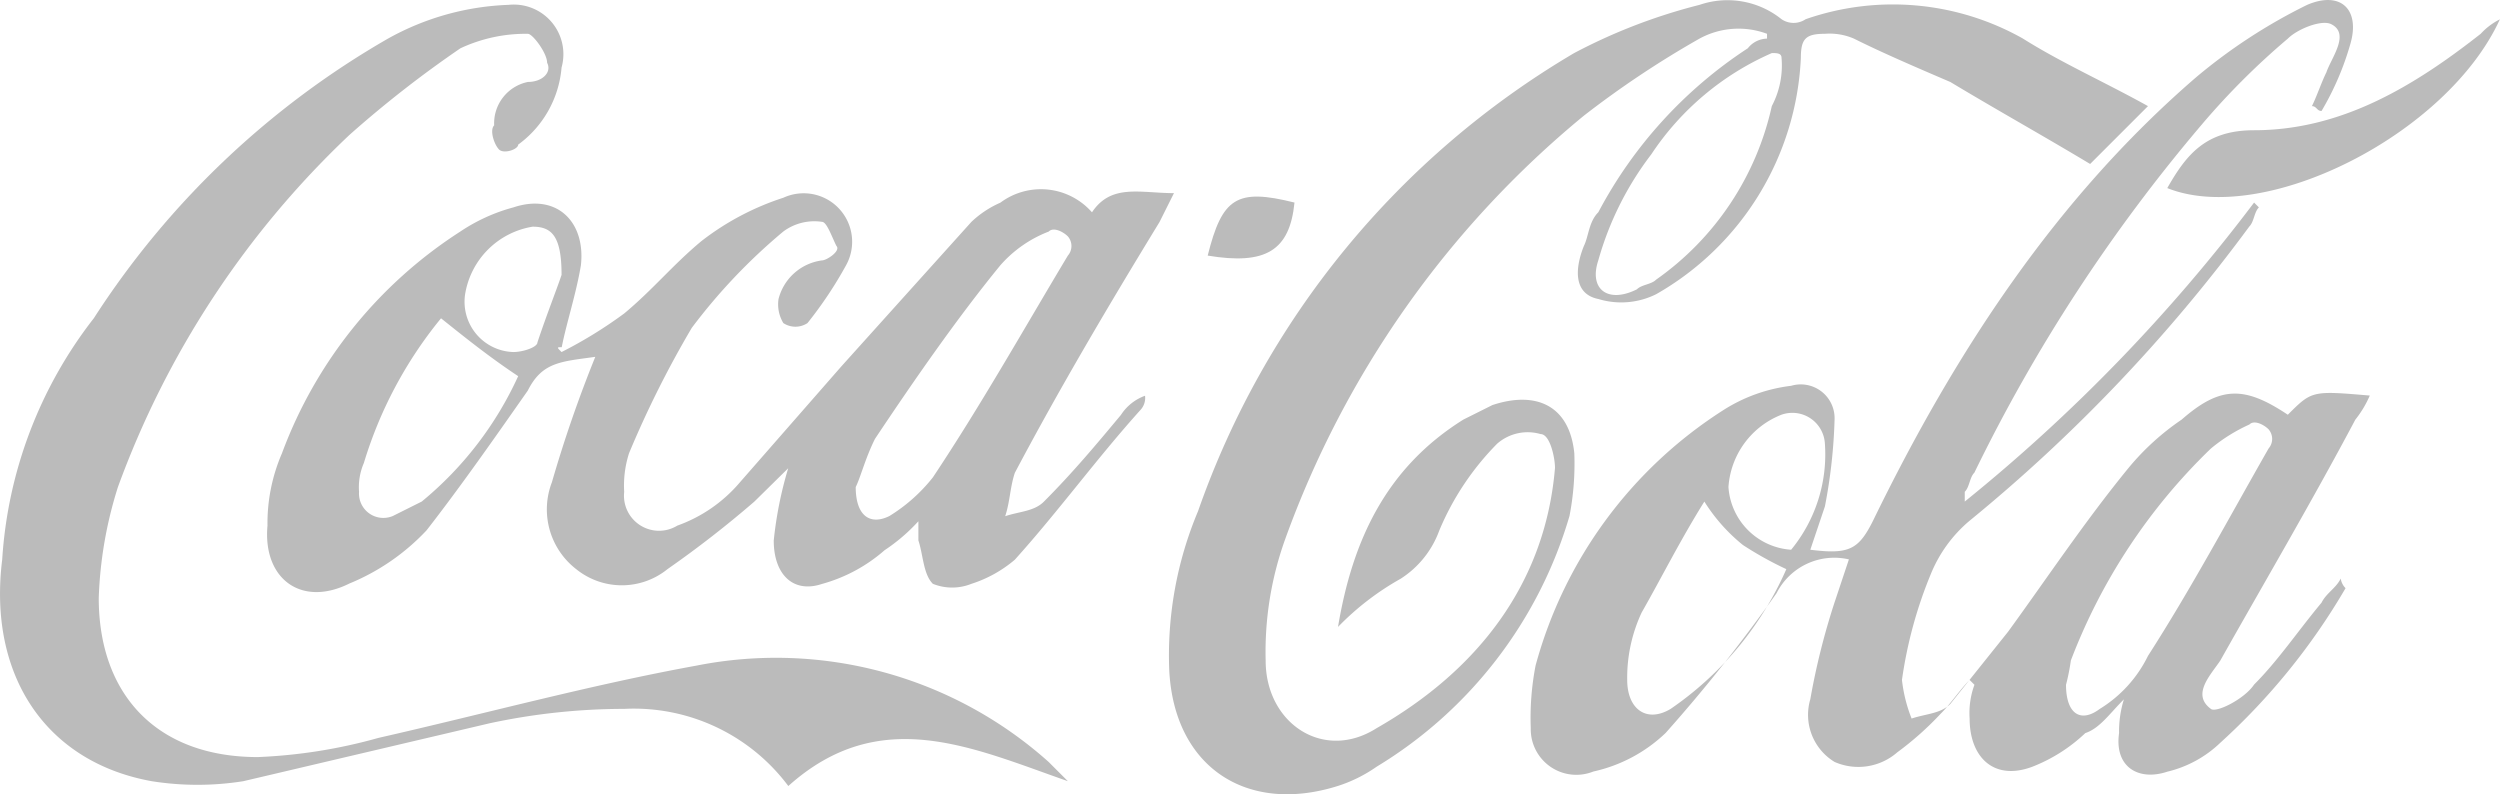<svg xmlns="http://www.w3.org/2000/svg" width="91.219" height="28.984" viewBox="0 0 91.219 28.984"><defs><style>.a{fill:#bbb;}</style></defs><path class="a" d="M60.423,16.032c.88-.88.88-.88,2.991-.7a3.846,3.846,0,0,1-.528.88C61.3,19.2,59.543,22.19,57.96,25c-.352.528-1.056,1.232-.352,1.759.176.176,1.232-.352,1.583-.88.88-.88,1.584-1.935,2.463-2.991.176-.352.528-.528.7-.88a.614.614,0,0,0,.176.352A23.763,23.763,0,0,1,57.96,28a4.194,4.194,0,0,1-1.935,1.056c-1.056.352-1.935-.176-1.759-1.408a3.963,3.963,0,0,1,.176-1.232c-.528.528-.88,1.056-1.408,1.232A5.942,5.942,0,0,1,51.1,28.876c-1.408.528-2.287-.352-2.287-1.759a2.994,2.994,0,0,1,.176-1.232l-.176-.176c-.352.352-.7.88-1.056,1.232a11.382,11.382,0,0,1-1.583,1.408,2.16,2.16,0,0,1-2.287.352A2.009,2.009,0,0,1,43,26.412a25.723,25.723,0,0,1,.88-3.519l.528-1.583a2.362,2.362,0,0,0-2.639,1.232,57.237,57.237,0,0,1-4.047,5.1,5.537,5.537,0,0,1-2.639,1.408A1.663,1.663,0,0,1,32.8,27.468a10.033,10.033,0,0,1,.176-2.287,16.028,16.028,0,0,1,6.862-9.325,5.911,5.911,0,0,1,2.463-.88,1.234,1.234,0,0,1,1.584,1.232,19.387,19.387,0,0,1-.352,3.167L43,20.958c1.408.176,1.759,0,2.287-1.056C48.283,13.745,51.978,8.114,57.08,3.716a19.978,19.978,0,0,1,4.047-2.639c1.232-.528,1.935.176,1.583,1.408a10.4,10.4,0,0,1-1.056,2.463c-.176,0-.176-.176-.352-.176.176-.352.352-.88.528-1.232.176-.528.88-1.408.176-1.759-.352-.176-1.232.176-1.583.528a26.872,26.872,0,0,0-3.167,3.167,60.368,60.368,0,0,0-8.269,12.668c-.176.176-.176.528-.352.7V19.2A61.983,61.983,0,0,0,59.192,8.29l.176.176c-.176.176-.176.528-.352.7A59.015,59.015,0,0,1,48.811,19.9,4.99,4.99,0,0,0,47.4,21.838a15.864,15.864,0,0,0-1.056,3.871,5.439,5.439,0,0,0,.352,1.408c.528-.176,1.056-.176,1.408-.528l2.111-2.639c1.408-1.935,2.815-4.047,4.4-5.982a9.222,9.222,0,0,1,1.935-1.759C57.96,14.976,58.84,14.976,60.423,16.032ZM52.33,25.885c0,1.056.528,1.408,1.232.88a4.681,4.681,0,0,0,1.759-1.935c1.583-2.463,2.991-5.1,4.4-7.566a.535.535,0,0,0,0-.7c-.176-.176-.528-.352-.7-.176a6.173,6.173,0,0,0-1.408.88A21.237,21.237,0,0,0,52.506,25,7.62,7.62,0,0,1,52.33,25.885ZM39.134,19.2c-.88,1.408-1.583,2.815-2.287,4.047a5.62,5.62,0,0,0-.528,2.463c0,1.056.7,1.583,1.583,1.056a12.035,12.035,0,0,0,4.223-5.1,12.765,12.765,0,0,1-1.583-.88A6.389,6.389,0,0,1,39.134,19.2ZM42.3,20.958a5.484,5.484,0,0,0,1.232-3.871,1.189,1.189,0,0,0-1.584-1.056,3.054,3.054,0,0,0-1.935,2.639A2.458,2.458,0,0,0,42.3,20.958Z" transform="translate(23.054 -0.899)"/><path class="a" d="M17.339,10.766a16.063,16.063,0,0,0,2.287-1.408c1.056-.88,1.759-1.759,2.815-2.639a9.781,9.781,0,0,1,2.991-1.583A1.769,1.769,0,0,1,27.72,7.6,14.677,14.677,0,0,1,26.312,9.71a.8.8,0,0,1-.88,0,1.318,1.318,0,0,1-.176-.88A1.892,1.892,0,0,1,26.84,7.423c.176,0,.7-.352.528-.528-.176-.352-.352-.88-.528-.88a1.9,1.9,0,0,0-1.408.352,20.932,20.932,0,0,0-3.343,3.519A36.977,36.977,0,0,0,19.8,14.461a3.874,3.874,0,0,0-.176,1.408A1.279,1.279,0,0,0,21.562,17.1a5.358,5.358,0,0,0,2.287-1.583l3.695-4.223,4.75-5.278a3.681,3.681,0,0,1,1.056-.7,2.478,2.478,0,0,1,3.343.352c.7-1.056,1.759-.7,2.991-.7l-.528,1.056c-1.935,3.167-3.695,6.158-5.278,9.149-.176.528-.176,1.056-.352,1.583.528-.176,1.056-.176,1.408-.528,1.056-1.056,1.935-2.111,2.815-3.167a1.757,1.757,0,0,1,.88-.7.646.646,0,0,1-.176.528c-1.583,1.759-2.991,3.695-4.575,5.454a4.613,4.613,0,0,1-1.583.88,1.881,1.881,0,0,1-1.408,0c-.352-.352-.352-1.056-.528-1.583v-.7a6.572,6.572,0,0,1-1.232,1.056,5.794,5.794,0,0,1-2.287,1.232c-1.056.352-1.759-.352-1.759-1.583a14.027,14.027,0,0,1,.528-2.639L24.377,16.22a38.645,38.645,0,0,1-3.167,2.463,2.649,2.649,0,0,1-3.343,0,2.755,2.755,0,0,1-.88-3.167,47.009,47.009,0,0,1,1.583-4.575c-1.232.176-1.935.176-2.463,1.232-1.232,1.759-2.463,3.519-3.695,5.1A8.039,8.039,0,0,1,9.6,19.211c-1.759.88-3.167-.176-2.991-2.111a6.428,6.428,0,0,1,.528-2.639,16.383,16.383,0,0,1,6.51-8.093,6.5,6.5,0,0,1,1.935-.88c1.583-.528,2.639.528,2.463,2.111-.176,1.056-.528,2.111-.7,2.991C17.163,10.59,17.163,10.59,17.339,10.766Zm10.733,4.926c0,1.056.528,1.408,1.232,1.056a6.07,6.07,0,0,0,1.583-1.408c1.759-2.639,3.343-5.454,4.926-8.093a.535.535,0,0,0,0-.7c-.176-.176-.528-.352-.7-.176A4.491,4.491,0,0,0,33.35,7.6c-1.583,1.935-3.167,4.223-4.575,6.334C28.423,14.637,28.248,15.341,28.072,15.692ZM15.756,11.646c-1.056-.7-1.935-1.408-2.815-2.111a15.313,15.313,0,0,0-2.815,5.278,2.232,2.232,0,0,0-.176,1.056.889.889,0,0,0,1.232.88l1.056-.528A12.787,12.787,0,0,0,15.756,11.646Zm1.583-3.695c0-1.408-.352-1.759-1.056-1.759A2.983,2.983,0,0,0,13.82,8.655a1.836,1.836,0,0,0,1.759,2.111c.352,0,.88-.176.88-.352C16.811,9.358,17.163,8.479,17.339,7.951Z" transform="translate(3.151 2.079)"/><path class="a" d="M61.031,4.771,58.92,6.882c-1.759-1.056-3.343-1.935-5.1-2.991-1.232-.528-2.463-1.056-3.519-1.583a2.232,2.232,0,0,0-1.056-.176c-.7,0-.88.176-.88.88a10.468,10.468,0,0,1-5.278,8.621,2.863,2.863,0,0,1-2.111.176c-.88-.176-.88-1.056-.528-1.935.176-.352.176-.88.528-1.232a16.169,16.169,0,0,1,5.454-5.982.914.914,0,0,1,.7-.352V2.132a2.975,2.975,0,0,0-2.463.176,35.23,35.23,0,0,0-4.223,2.815A35.645,35.645,0,0,0,29.537,20.606a12.148,12.148,0,0,0-.7,4.4c0,2.287,2.111,3.695,4.047,2.463,3.695-2.111,6.158-5.278,6.51-9.5,0-.352-.176-1.232-.528-1.232a1.688,1.688,0,0,0-1.583.352,9.984,9.984,0,0,0-2.111,3.167,3.513,3.513,0,0,1-1.408,1.759,9.974,9.974,0,0,0-2.287,1.759c.528-3.167,1.759-5.806,4.575-7.566l1.056-.528c1.583-.528,2.815,0,2.991,1.759a10.033,10.033,0,0,1-.176,2.287,15.931,15.931,0,0,1-7.038,9.149,5.268,5.268,0,0,1-1.408.7c-3.343,1.056-5.982-.7-6.158-4.223A13.569,13.569,0,0,1,26.37,19.55,31.451,31.451,0,0,1,40.094,2.835a20.521,20.521,0,0,1,4.575-1.759A3.147,3.147,0,0,1,47.66,1.6a.785.785,0,0,0,.88,0,9.668,9.668,0,0,1,7.917.7C57.864,3.187,59.448,3.891,61.031,4.771ZM47.66,3.011c0-.176-.176-.176-.352-.176a10.156,10.156,0,0,0-4.4,3.695A11.435,11.435,0,0,0,40.974,10.4c-.352,1.056.352,1.583,1.408,1.056.176-.176.528-.176.7-.352a10.507,10.507,0,0,0,4.223-6.334A3.172,3.172,0,0,0,47.66,3.011Z" transform="translate(17.344 -0.899)"/><path class="a" d="M40.018,29.327c-3.519-1.232-6.862-2.815-10.2.176a7.032,7.032,0,0,0-5.982-2.815,23.452,23.452,0,0,0-4.926.528L9.932,29.327a10.652,10.652,0,0,1-3.343,0c-3.871-.7-5.982-3.871-5.454-8.093a15.937,15.937,0,0,1,3.343-8.8A31.34,31.34,0,0,1,15.21,2.232,9.727,9.727,0,0,1,19.609,1a1.81,1.81,0,0,1,1.935,2.287A3.876,3.876,0,0,1,19.961,6.1c0,.176-.528.352-.7.176s-.352-.7-.176-.88a1.541,1.541,0,0,1,1.232-1.583c.528,0,.88-.352.7-.7,0-.352-.528-1.056-.7-1.056a5.62,5.62,0,0,0-2.463.528A40.56,40.56,0,0,0,13.8,5.75,33.4,33.4,0,0,0,5.357,18.594a14.988,14.988,0,0,0-.7,4.047c0,3.519,2.111,5.806,5.806,5.806a19.1,19.1,0,0,0,4.4-.7c3.871-.88,7.742-1.935,11.612-2.639a14.92,14.92,0,0,1,12.844,3.519Z" transform="translate(-1.054 -0.823)"/><path class="a" d="M46,7.458c.7-1.232,1.408-2.111,3.167-2.111,3.167,0,5.806-1.583,8.269-3.519a2.429,2.429,0,0,1,.7-.528C56.2,5.523,49.519,8.866,46,7.458Z" transform="translate(33.079 -0.595)"/><path class="a" d="M26.1,7.129c.528-2.111,1.056-2.463,3.167-1.935C29.091,6.954,28.211,7.481,26.1,7.129Z" transform="translate(17.966 2.197)"/></svg>